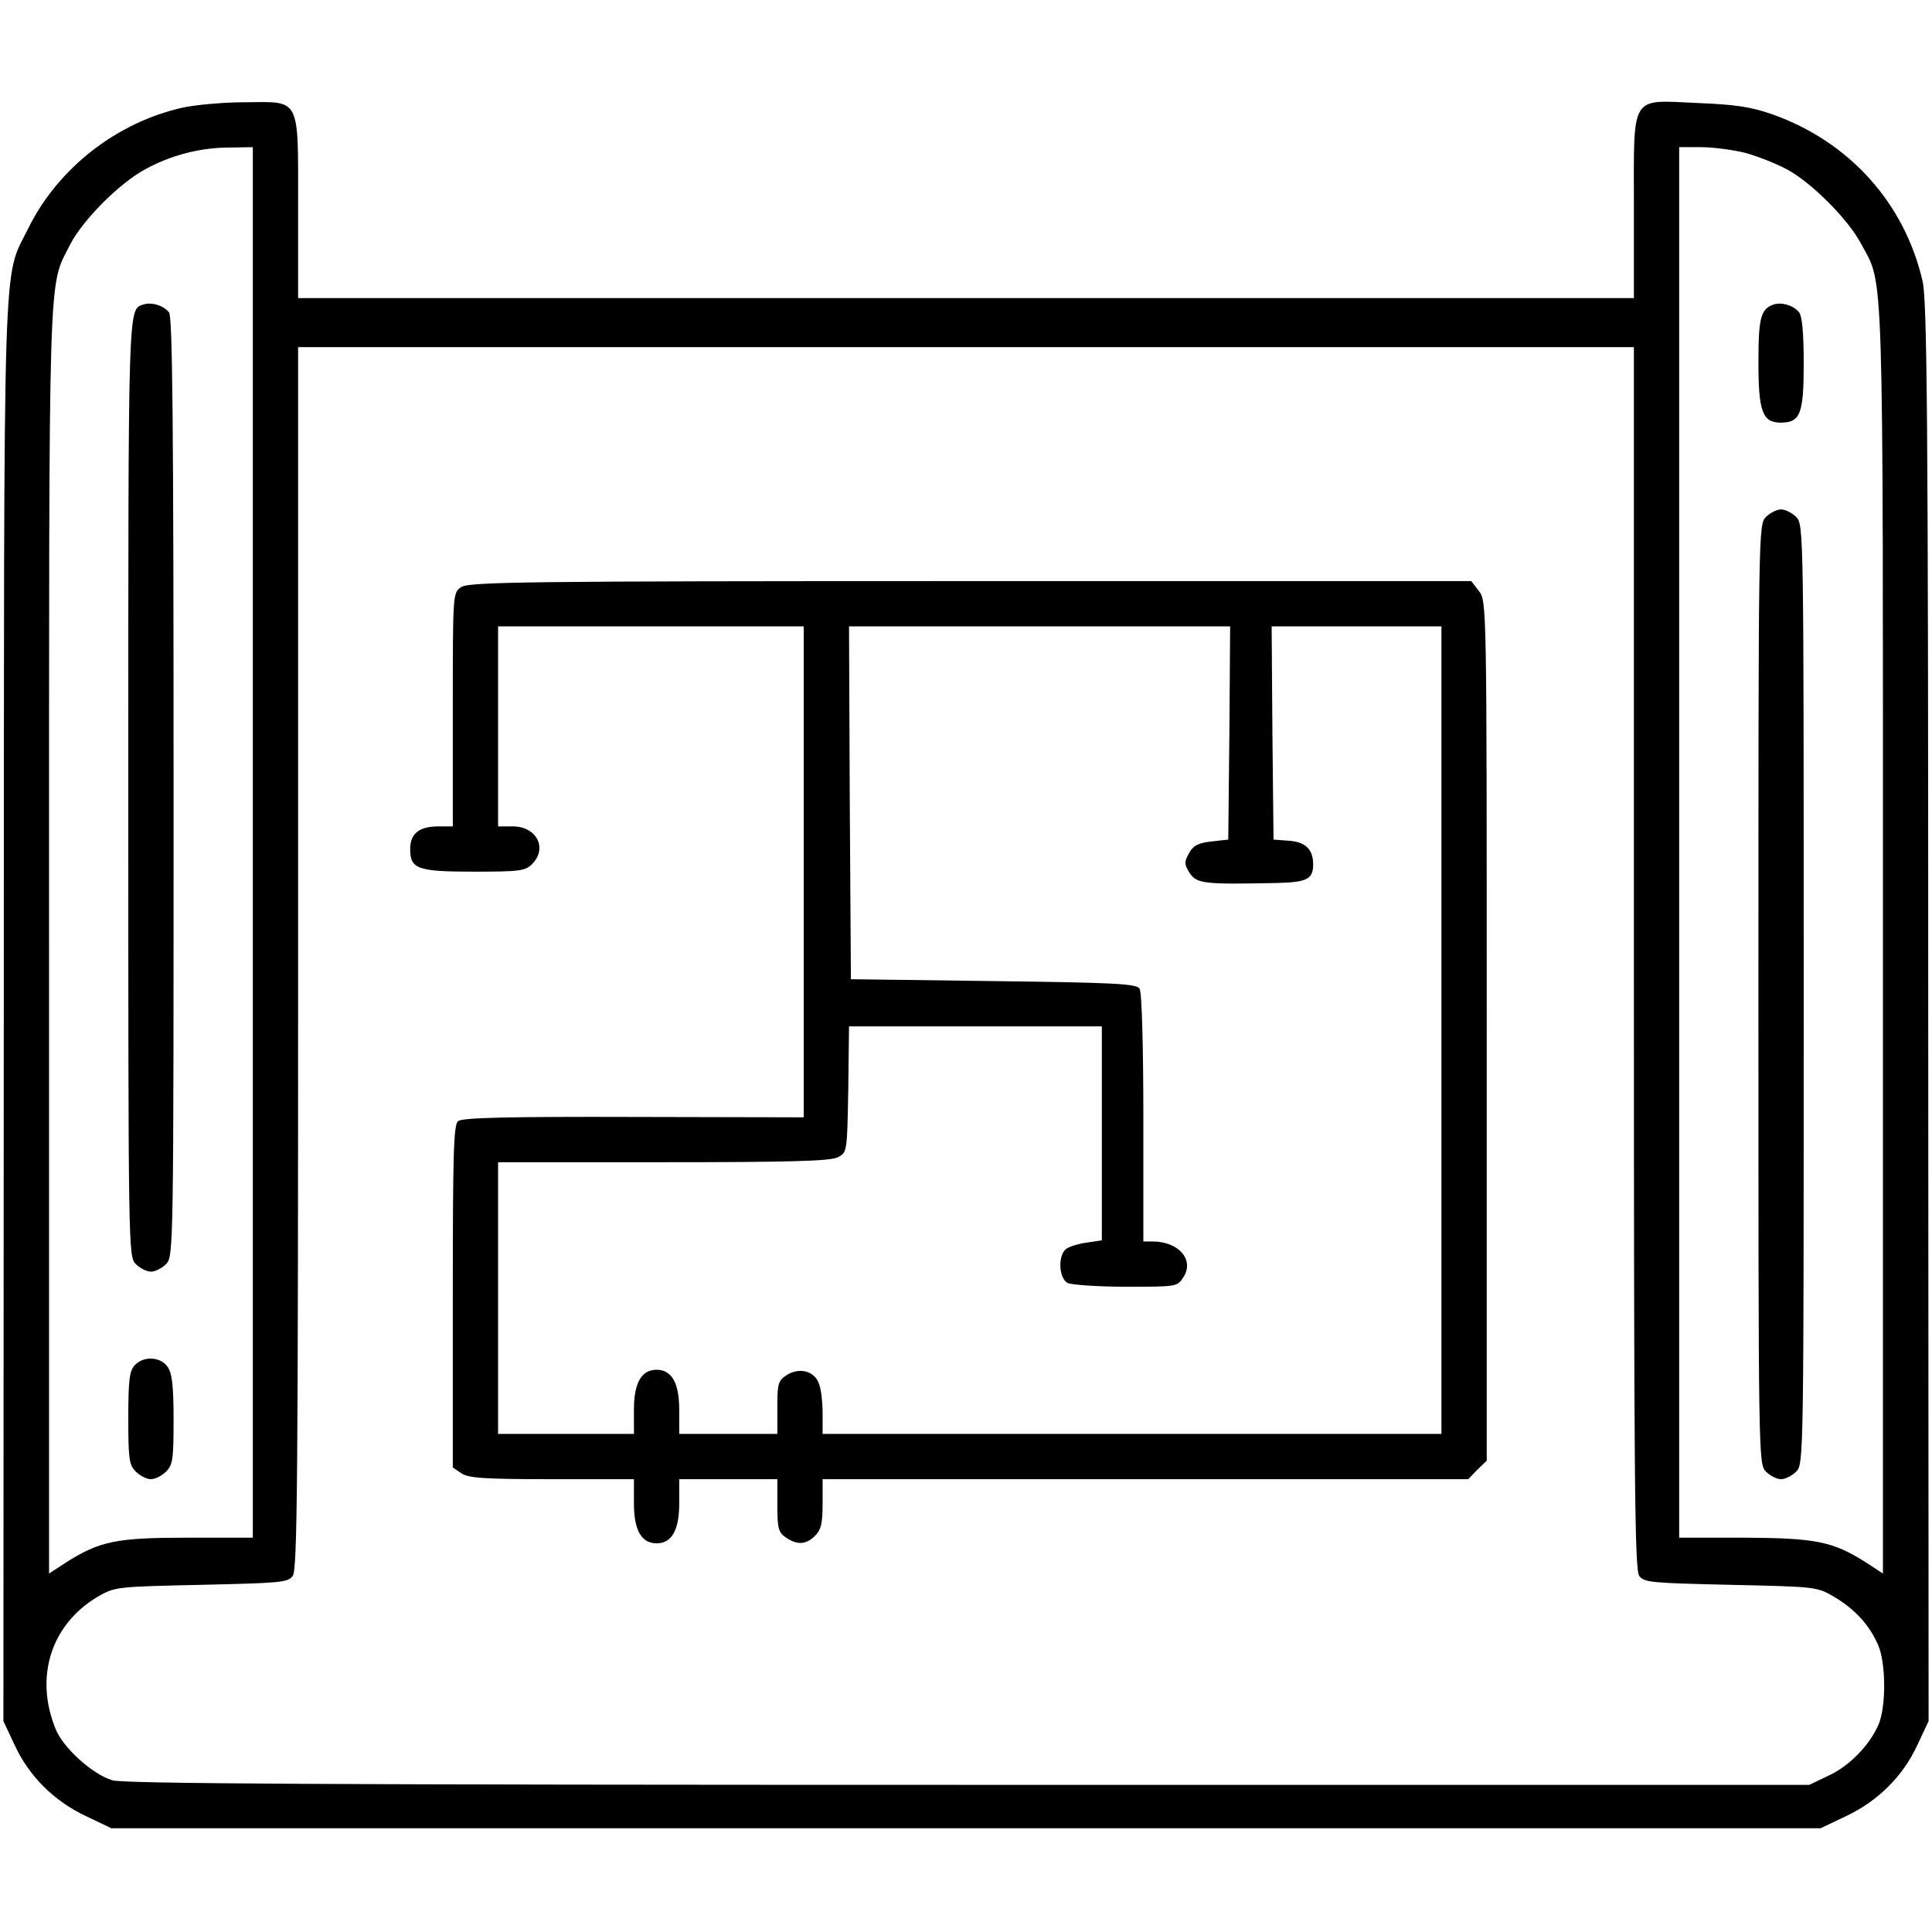 <?xml version="1.0" standalone="no"?>
<!DOCTYPE svg PUBLIC "-//W3C//DTD SVG 20010904//EN"
 "http://www.w3.org/TR/2001/REC-SVG-20010904/DTD/svg10.dtd">
<svg version="1.0" xmlns="http://www.w3.org/2000/svg"
 width="512pt" height="512pt" viewBox="0 0 512 512"
 preserveAspectRatio="xMidYMid meet">

<g transform="translate(0,512) scale(0.1,-0.1)"
fill="#000000" stroke="none">
<path d="M485 4835 c-175 -39 -331 -160 -410 -320 -69 -140 -64 -2 -65 -2078
l-1 -1878 30 -64 c38 -82 104 -148 189 -188 l67 -32 2265 0 2265 0 67 32 c85
40 151 106 189 188 l30 64 -1 1878 c0 1569 -3 1887 -15 1938 -48 208 -195 370
-398 442 -57 20 -99 26 -198 30 -181 8 -169 27 -169 -277 l0 -240 -1770 0
-1770 0 0 240 c0 297 8 280 -142 279 -57 0 -130 -7 -163 -14z m185 -1947 l0
-1843 -172 0 c-190 0 -233 -9 -322 -65 l-46 -30 0 1678 c0 1829 -3 1727 56
1844 33 65 132 164 200 200 68 37 145 57 222 57 l62 1 0 -1842z m3955 1827
c32 -9 81 -28 109 -43 65 -34 164 -133 198 -198 61 -114 58 -10 58 -1846 l0
-1678 -46 30 c-87 55 -132 64 -321 65 l-173 0 0 1843 0 1842 58 0 c32 0 84 -7
117 -15z m-295 -2133 c0 -1380 2 -1621 14 -1638 13 -18 31 -19 243 -24 226 -5
228 -5 274 -32 54 -32 93 -74 116 -127 21 -47 22 -164 1 -212 -24 -55 -78
-110 -133 -135 l-50 -24 -2229 0 c-1693 0 -2238 3 -2268 12 -52 15 -132 87
-151 137 -56 138 -11 276 111 349 47 27 48 27 275 32 212 5 230 6 243 24 12
17 14 258 14 1638 l0 1618 1770 0 1770 0 0 -1618z"/>
<path d="M380 4313 c-41 -14 -40 15 -40 -1280 0 -1230 0 -1243 20 -1263 11
-11 29 -20 40 -20 11 0 29 9 40 20 20 20 20 33 20 1263 0 979 -3 1247 -12
1259 -15 19 -47 28 -68 21z"/>
<path d="M357 1502 c-14 -15 -17 -41 -17 -140 0 -109 2 -124 20 -142 11 -11
29 -20 40 -20 11 0 29 9 40 20 18 18 20 33 20 138 0 90 -4 123 -16 140 -19 27
-64 29 -87 4z"/>
<path d="M4700 4313 c-34 -12 -40 -36 -40 -153 0 -131 11 -160 59 -160 52 0
61 23 61 156 0 81 -4 125 -12 136 -15 19 -47 28 -68 21z"/>
<path d="M4680 3750 c-20 -20 -20 -33 -20 -1265 0 -1232 0 -1245 20 -1265 11
-11 29 -20 40 -20 11 0 29 9 40 20 20 20 20 33 20 1265 0 1232 0 1245 -20
1265 -11 11 -29 20 -40 20 -11 0 -29 -9 -40 -20z"/>
<path d="M1222 3564 c-22 -15 -22 -16 -22 -325 l0 -309 -38 0 c-51 0 -75 -19
-75 -60 0 -53 19 -60 170 -60 120 0 135 2 153 20 42 42 12 100 -51 100 l-39 0
0 265 0 265 405 0 405 0 0 -650 0 -651 -451 1 c-332 1 -454 -2 -465 -11 -12
-10 -14 -85 -14 -465 l0 -453 22 -15 c19 -13 59 -16 240 -16 l218 0 0 -65 c0
-70 20 -105 60 -105 40 0 60 35 60 105 l0 65 130 0 130 0 0 -69 c0 -61 3 -72
22 -85 30 -21 54 -20 78 4 16 16 20 33 20 85 l0 65 855 0 856 0 24 25 25 24 0
1139 c0 1137 0 1139 -21 1166 l-20 26 -1328 0 c-1184 0 -1329 -2 -1349 -16z
m2036 -386 l-3 -283 -45 -5 c-35 -4 -48 -11 -59 -31 -13 -24 -13 -29 2 -53 19
-28 38 -30 232 -26 78 2 95 10 95 49 0 40 -20 60 -65 63 l-40 3 -3 283 -2 282
225 0 225 0 0 -1070 0 -1070 -820 0 -820 0 0 54 c0 30 -4 66 -10 80 -12 33
-52 43 -85 22 -23 -15 -25 -23 -25 -86 l0 -70 -130 0 -130 0 0 65 c0 70 -20
105 -60 105 -40 0 -60 -35 -60 -105 l0 -65 -180 0 -180 0 0 360 0 360 438 0
c332 0 443 3 462 13 25 13 25 13 28 180 l2 167 335 0 335 0 0 -284 0 -283 -40
-6 c-23 -3 -47 -11 -55 -17 -22 -18 -19 -77 4 -90 11 -5 81 -10 155 -10 134 0
136 0 152 25 30 46 -12 95 -82 95 l-24 0 0 328 c0 188 -4 333 -10 342 -8 13
-66 16 -387 20 l-378 5 -3 468 -2 467 505 0 505 0 -2 -282z"/>
</g>
</svg>
